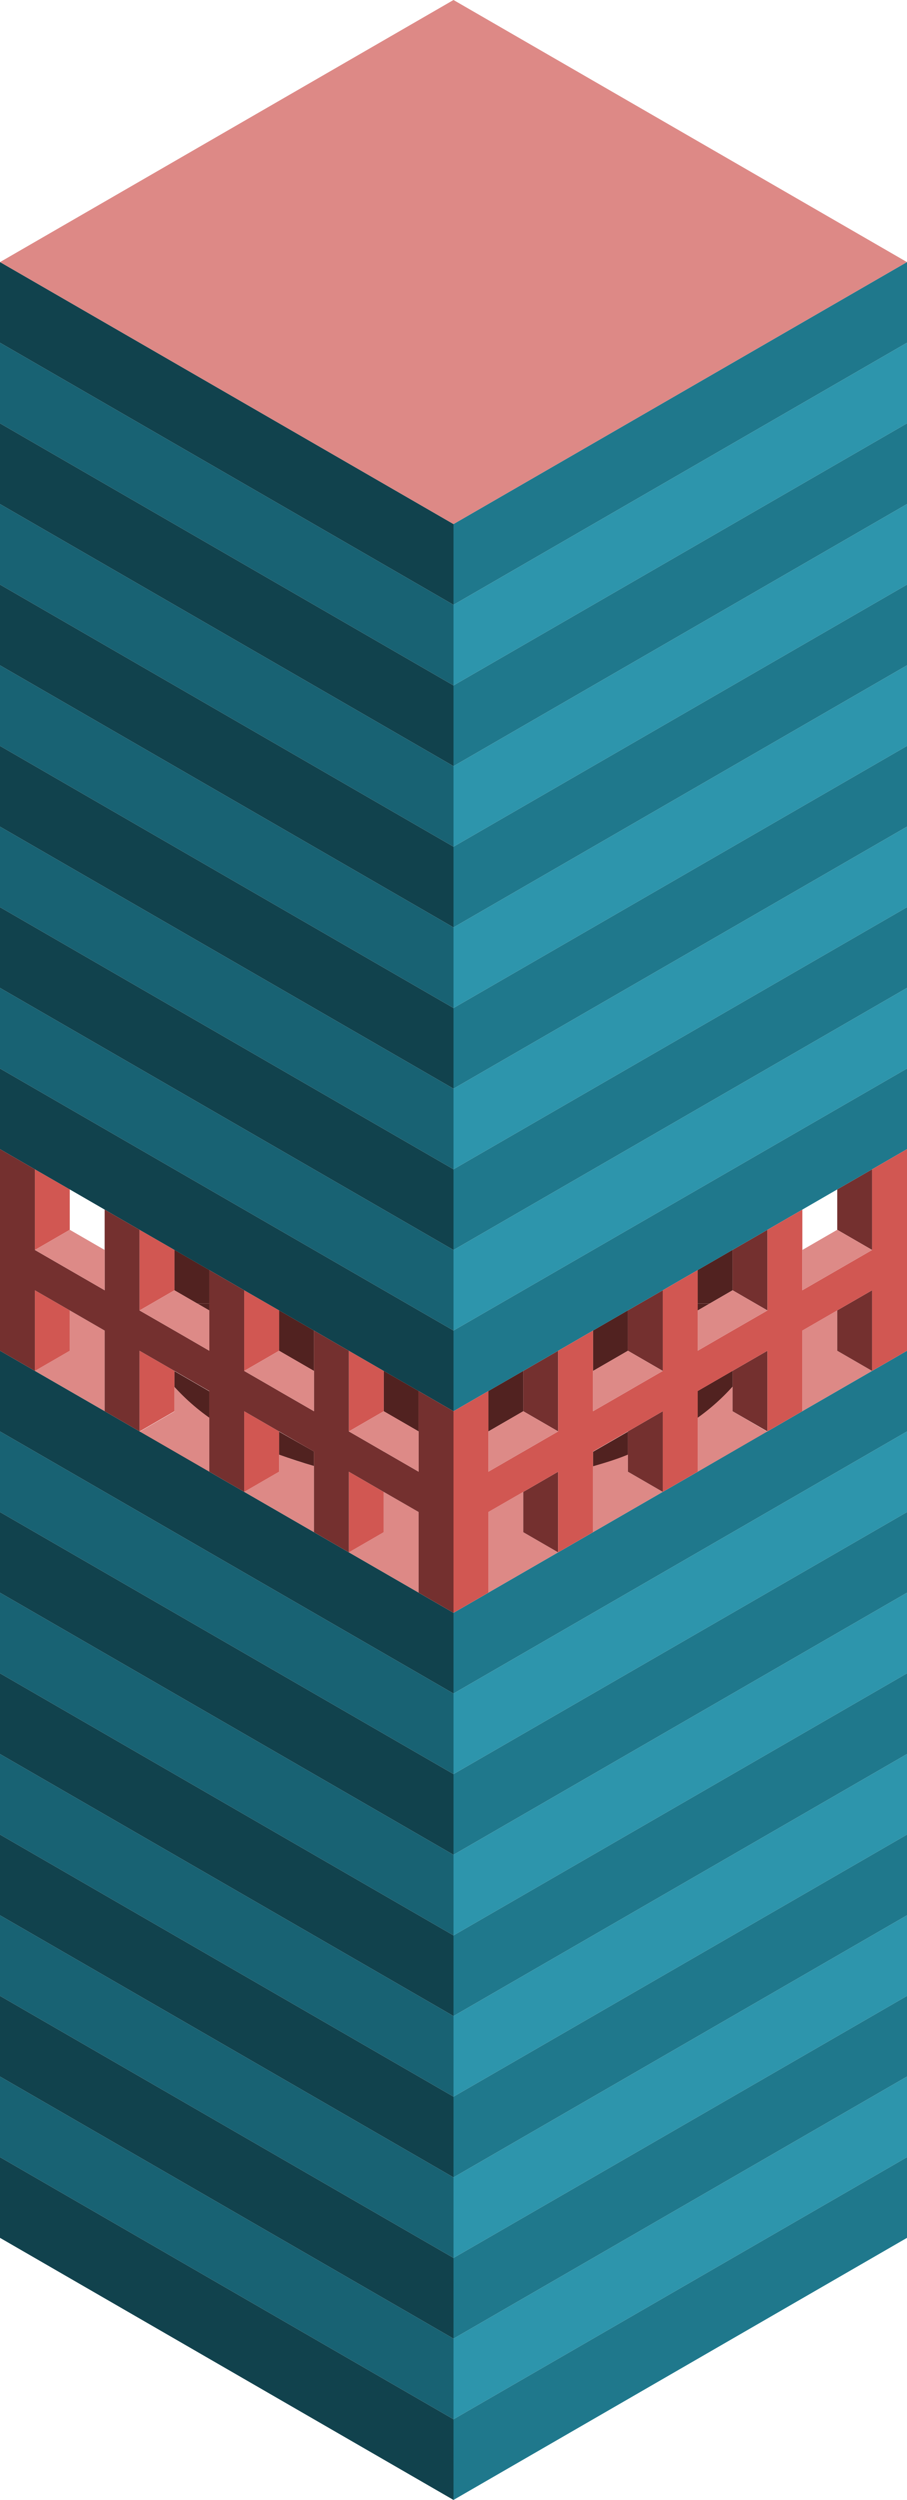 <svg id="Layer_1" data-name="Layer 1" xmlns="http://www.w3.org/2000/svg" xmlns:xlink="http://www.w3.org/1999/xlink" viewBox="0 0 130 357.96"><defs><style>.cls-1{fill:none;}.top-prim{fill:#dd8986;}.cls-2{fill:url(#linear-gradient);}.cls-3{fill:url(#linear-gradient-2);}.exterior-L-dark{fill:#512220;}.cls-4{fill:url(#linear-gradient-3);}.cls-5{fill:url(#linear-gradient-4);}.cls-6{fill:url(#linear-gradient-5);}.cls-7{fill:url(#linear-gradient-6);}.cls-8{fill:url(#linear-gradient-7);}.cls-9{fill:url(#linear-gradient-8);}.exterior-L-prim{fill:#74302f;}.exterior-R-prim{fill:#d15752;}.curtain-R-prim-light{fill:#2d95ac;}.curtain-L-prim-light{fill:#186273;}.curtain-R-prim-dark{fill:#1f788c;}.curtain-L-prim-dark{fill:#11424d;}.top-prim-2{fill:#dd8a87;}</style><linearGradient id="linear-gradient" x1="-2904.7" y1="-3811.1" x2="-2904.49" y2="-3811.09" gradientTransform="matrix(90, 0, 0, -24.32, 261523.58, -92509.79)" gradientUnits="userSpaceOnUse"><stop offset="0.01" stop-color="#918880"/><stop offset="0.98" stop-color="#dad7d3"/></linearGradient><linearGradient id="linear-gradient-2" x1="-2905.58" y1="-3811.1" x2="-2905.4" y2="-3811.09" xlink:href="#linear-gradient"/><linearGradient id="linear-gradient-3" x1="-2904.69" y1="-3811.22" x2="-2904.61" y2="-3811.21" xlink:href="#linear-gradient"/><linearGradient id="linear-gradient-4" x1="-2905.58" y1="-3811.22" x2="-2905.53" y2="-3811.22" xlink:href="#linear-gradient"/><linearGradient id="linear-gradient-5" x1="-2905.57" y1="-3811.46" x2="-2904.59" y2="-3811.42" xlink:href="#linear-gradient"/><linearGradient id="linear-gradient-6" x1="-2905.57" y1="-3811.38" x2="-2904.59" y2="-3811.33" xlink:href="#linear-gradient"/><linearGradient id="linear-gradient-7" x1="-2905.57" y1="-3811.42" x2="-2904.59" y2="-3811.37" xlink:href="#linear-gradient"/><linearGradient id="linear-gradient-8" x1="-2905.57" y1="-3811.43" x2="-2904.59" y2="-3811.38" xlink:href="#linear-gradient"/></defs><title>Artboard 10</title><polygon class="cls-1" points="120 187.63 120 187.63 120 187.64 120 187.63"/><polygon class="cls-1" points="115 184.75 117.06 183.56 115 184.75 115 184.75"/><polygon class="cls-1" points="113.72 173.94 110 176.09 110 176.09 113.72 173.94"/><polygon class="cls-1" points="5 167.43 0 164.54 5 167.43 5 167.43"/><polygon class="cls-1" points="10 187.63 10 187.63 10 187.64 10 187.63"/><polygon class="cls-1" points="16.27 173.94 20 176.09 20 176.09 16.27 173.94"/><polygon class="cls-1" points="125 167.43 130 164.54 125 167.43 125 167.43"/><polygon class="cls-1" points="120 176.09 120 170.31 115 173.2 115 178.98 120 176.09"/><polygon class="cls-1" points="10 176.09 15 178.98 15 173.2 10 170.31 10 176.09"/><polygon class="cls-1" points="12.94 183.56 15 184.75 15 184.75 12.94 183.56"/><polygon class="top-prim" points="120 193.41 120 187.64 120 187.63 115 190.52 115 202.07 113.8 202.76 125 196.3 120 193.41"/><polygon class="top-prim" points="60 216.5 55 213.62 55 219.39 50 222.28 65 230.94 60 228.05 60 216.5"/><path class="top-prim" d="M30,203a30.51,30.51,0,0,1-5-4.42v3.53L20,205l12.5,7.21L30,210.73Z"/><polygon class="top-prim" points="115 184.75 115 184.75 115 184.75 115 184.75 115 184.75"/><polygon class="top-prim" points="15 184.75 15 184.75 15 184.75 15 184.75 15 184.75"/><path class="top-prim" d="M105,202.07v-3.53a30.51,30.51,0,0,1-5,4.42v7.77l-2.5,1.44L110,205Z"/><polygon class="top-prim" points="15 190.52 10 187.63 10 187.64 10 193.41 5 196.3 16.2 202.76 15 202.07 15 190.52"/><polygon class="top-prim" points="75 219.39 75 213.62 70 216.5 70 228.05 65 230.94 80 222.28 75 219.39"/><path class="top-prim" d="M45,209.91c-1.73-.5-3.4-1-5-1.67v2.49l-5,2.89,13.7,7.91L45,219.39Z"/><path class="top-prim" d="M90,210.73v-2.49c-1.6.62-3.27,1.17-5,1.67v9.48l-3.7,2.14L95,213.62Z"/><polygon class="cls-2" points="110 176.09 110 176.09 110 176.09 110 176.09"/><polygon class="cls-3" points="20 176.09 20 176.09 20 176.09 20 176.09"/><path class="top-prim" d="M90,205l-5,2.88v2.07c1.73-.5,3.4-1,5-1.67Z"/><path class="exterior-L-dark" d="M90,205l-5,2.88v2.07c1.73-.5,3.4-1,5-1.67Z"/><path class="top-prim" d="M45,209.91v-2.07L40,205v3.28C41.6,208.86,43.27,209.41,45,209.91Z"/><path class="exterior-L-dark" d="M45,209.91v-2.07L40,205v3.28C41.6,208.86,43.27,209.41,45,209.91Z"/><polygon class="top-prim" points="30 187.64 30 186.64 28.27 186.64 30 187.64"/><polygon class="exterior-L-dark" points="30 187.64 30 186.64 28.27 186.64 30 187.64"/><polygon class="top-prim" points="30 193.41 30 193.41 25.94 191.06 30 193.41"/><polygon class="exterior-L-dark" points="30 193.41 30 193.41 25.94 191.06 30 193.41"/><path class="top-prim" d="M30,203v-3.78l-5-2.89v2.25A30.51,30.51,0,0,0,30,203Z"/><path class="exterior-L-dark" d="M30,203v-3.78l-5-2.89v2.25A30.51,30.51,0,0,0,30,203Z"/><path class="top-prim" d="M105,198.54v-2.25l-5,2.89V203A30.51,30.51,0,0,0,105,198.54Z"/><path class="exterior-L-dark" d="M105,198.54v-2.25l-5,2.89V203A30.51,30.51,0,0,0,105,198.54Z"/><polygon class="top-prim" points="40 199.19 45 202.07 45 202.07 40 199.19 40 199.19"/><polygon class="exterior-L-dark" points="40 199.19 45 202.07 45 202.07 40 199.19 40 199.19"/><polygon class="top-prim" points="55 207.85 60 210.73 60 210.73 55 207.84 55 207.85"/><polygon class="exterior-L-dark" points="55 207.85 60 210.73 60 210.73 55 207.84 55 207.85"/><polygon class="top-prim" points="55 202.07 60 204.96 60 199.18 55 196.3 55 202.07"/><polygon class="exterior-L-dark" points="55 202.07 60 204.96 60 199.18 55 196.3 55 202.07"/><polygon class="top-prim" points="100 186.64 100 187.64 101.73 186.64 100 186.64"/><polygon class="exterior-L-dark" points="100 186.64 100 187.64 101.73 186.64 100 186.64"/><polygon class="top-prim" points="40 193.41 45 196.3 45 190.52 40 187.63 40 193.41"/><polygon class="exterior-L-dark" points="40 193.41 45 196.3 45 190.52 40 187.63 40 193.41"/><polygon class="top-prim" points="48.8 192.72 50 193.41 50 193.41 48.8 192.72"/><polygon class="exterior-L-dark" points="48.8 192.72 50 193.41 50 193.41 48.8 192.72"/><polygon class="top-prim" points="75 202.07 75 196.3 70 199.18 70 204.96 75 202.07"/><polygon class="exterior-L-dark" points="75 202.07 75 196.3 70 199.18 70 204.96 75 202.07"/><polygon class="top-prim" points="90 193.41 90 187.63 85 190.52 85 196.3 90 193.41"/><polygon class="exterior-L-dark" points="90 193.41 90 187.63 85 190.52 85 196.3 90 193.41"/><polygon class="top-prim" points="85 202.07 85 202.07 90 199.19 90 199.19 85 202.07"/><polygon class="exterior-L-dark" points="85 202.07 85 202.07 90 199.19 90 199.19 85 202.07"/><polygon class="top-prim" points="100 193.41 104.06 191.06 100 193.41 100 193.41"/><polygon class="exterior-L-dark" points="100 193.41 104.06 191.06 100 193.41 100 193.41"/><polygon class="top-prim" points="70 210.73 70 210.73 75 207.85 75 207.84 70 210.73"/><polygon class="exterior-L-dark" points="70 210.73 70 210.73 75 207.85 75 207.84 70 210.73"/><polygon class="top-prim" points="81.2 192.72 80 193.41 80 193.41 81.2 192.72"/><polygon class="exterior-L-dark" points="81.2 192.72 80 193.41 80 193.41 81.2 192.72"/><polygon class="cls-4" points="105 178.97 105 178.97 105 178.97 105 178.97"/><polygon class="exterior-L-dark" points="105 178.97 105 178.97 105 178.97 105 178.97"/><polygon class="cls-5" points="25 178.97 25 178.97 25 178.97 25 178.97"/><polygon class="exterior-L-dark" points="25 178.97 25 178.97 25 178.97 25 178.97"/><polygon class="top-prim" points="97.45 183.33 95 184.75 95 184.75 97.45 183.33"/><polygon class="cls-6" points="97.45 183.33 95 184.75 95 184.75 97.45 183.33"/><polygon class="exterior-L-dark" points="97.45 183.33 95 184.75 95 184.75 97.45 183.33"/><polygon class="top-prim" points="25 178.97 25 184.75 28.27 186.64 30 186.64 30 181.86 25 178.97 25 178.97"/><polygon class="cls-7" points="25 178.97 25 184.75 28.27 186.64 30 186.64 30 181.86 25 178.97 25 178.97"/><polygon class="exterior-L-dark" points="25 178.97 25 184.75 28.27 186.64 30 186.64 30 181.86 25 178.97 25 178.97"/><polygon class="top-prim" points="101.73 186.64 105 184.75 105 178.97 105 178.97 100 181.86 100 186.64 101.73 186.64"/><polygon class="cls-8" points="101.73 186.64 105 184.75 105 178.97 105 178.97 100 181.86 100 186.64 101.73 186.64"/><polygon class="exterior-L-dark" points="101.73 186.64 105 184.75 105 178.97 105 178.97 100 181.86 100 186.64 101.73 186.64"/><polygon class="top-prim" points="32.55 183.33 35 184.75 35 184.75 32.55 183.33"/><polygon class="cls-9" points="32.55 183.33 35 184.75 35 184.75 32.55 183.33"/><polygon class="exterior-L-dark" points="32.55 183.33 35 184.75 35 184.75 32.55 183.33"/><polygon class="exterior-L-prim" points="80 222.28 80 222.28 80 210.73 75 213.62 75 219.39 80 222.28"/><polygon class="exterior-L-prim" points="80 204.96 80 204.96 80 193.41 80 193.41 75 196.3 75 202.07 80 204.96"/><polygon class="exterior-L-prim" points="75 207.85 77.97 206.13 75 207.84 75 207.85"/><polygon class="exterior-R-prim" points="55 213.62 50 210.73 50 222.28 50 222.28 55 219.39 55 213.62"/><polygon class="exterior-R-prim" points="52.03 206.13 55 207.85 55 207.84 52.03 206.13"/><polygon class="exterior-R-prim" points="55 196.3 50 193.41 50 193.41 50 204.96 50 204.96 55 202.07 55 196.3"/><polygon class="exterior-L-prim" points="90 210.73 95 213.62 95 213.62 95 202.07 90 204.96 90 208.24 90 210.73"/><polygon class="exterior-L-prim" points="90 199.19 91.03 198.59 90 199.19 90 199.19"/><polygon class="exterior-L-prim" points="95 196.3 95 196.3 95 184.75 95 184.75 90 187.63 90 193.41 95 196.3"/><polygon class="exterior-R-prim" points="40 208.24 40 204.96 35 202.07 35 213.62 35 213.62 40 210.73 40 208.24"/><polygon class="exterior-R-prim" points="40 187.63 35 184.75 35 184.75 35 196.3 35 196.3 40 193.41 40 187.63"/><polygon class="exterior-R-prim" points="38.97 198.59 40 199.19 40 199.19 38.97 198.59"/><polygon class="exterior-L-prim" points="105 202.07 110 204.96 110 204.96 110 193.41 105 196.29 105 198.53 105 202.07"/><polygon class="exterior-L-prim" points="105 184.75 110 187.64 110 187.64 110 186.64 110 176.09 110 176.09 105 178.97 105 178.97 105 184.75"/><polygon class="exterior-R-prim" points="25 198.53 25 196.29 20 193.41 20 204.96 20 204.96 25 202.07 25 198.53"/><polygon class="exterior-R-prim" points="25 184.75 25 178.97 25 178.97 20 176.09 20 176.09 20 186.64 20 187.64 20 187.64 25 184.75"/><polygon class="exterior-L-prim" points="125 178.98 125 178.98 125 167.43 125 167.43 120 170.31 120 176.09 125 178.98"/><polygon class="exterior-L-prim" points="120 193.41 125 196.3 125 196.3 125 184.75 120 187.63 120 187.64 120 193.41"/><polygon class="exterior-R-prim" points="10 170.31 5 167.43 5 167.43 5 178.98 5 178.98 10 176.09 10 170.31"/><polygon class="exterior-R-prim" points="10 187.64 10 187.63 5 184.75 5 196.3 5 196.3 10 193.41 10 187.64"/><polygon id="anchor-01_282.91" class="top-prim" points="0 37.53 65 75.05 130 37.53 65 0 0 37.53"/><polygon class="curtain-R-prim-light" points="65 144.34 130 106.81 130 95.26 65 132.79 65 144.34"/><polygon class="curtain-R-prim-light" points="65 121.24 130 83.71 130 72.17 65 109.7 65 121.24"/><polygon class="curtain-R-prim-light" points="65 98.15 130 60.62 130 49.07 65 86.6 65 98.15"/><polygon class="curtain-R-prim-light" points="65 178.98 65 190.52 130 153 130 141.45 65 178.98"/><polygon class="curtain-R-prim-light" points="65 155.88 65 167.43 130 129.9 130 118.36 65 155.88"/><polygon class="curtain-R-prim-light" points="65 277.13 130 239.6 130 228.05 65 265.58 65 277.13"/><polygon class="curtain-R-prim-light" points="65 323.31 130 285.79 130 274.24 65 311.77 65 323.31"/><polygon class="curtain-R-prim-light" points="65 254.03 130 216.51 130 204.96 65 242.49 65 254.03"/><polygon class="curtain-R-prim-light" points="65 346.41 130 308.88 130 297.33 65 334.86 65 346.41"/><polygon class="curtain-R-prim-light" points="65 300.22 130 262.69 130 251.15 65 288.67 65 300.22"/><polygon class="curtain-L-prim-light" points="65 109.7 0 72.17 0 83.71 65 121.24 65 109.7"/><polygon class="curtain-L-prim-light" points="65 86.6 0 49.07 0 60.62 65 98.15 65 86.6"/><polygon class="curtain-L-prim-light" points="65 190.52 65 178.98 0 141.45 0 153 65 190.52"/><polygon class="curtain-L-prim-light" points="65 167.43 65 155.88 0 118.36 0 129.9 65 167.43"/><polygon class="curtain-L-prim-light" points="65 144.34 65 132.79 0 95.26 0 106.81 65 144.34"/><polygon class="curtain-L-prim-light" points="65 242.49 0 204.96 0 216.51 65 254.03 65 242.49"/><polygon class="curtain-L-prim-light" points="65 288.67 0 251.15 0 262.69 65 300.22 65 288.67"/><polygon class="curtain-L-prim-light" points="65 265.58 0 228.05 0 239.6 65 277.13 65 265.58"/><polygon class="curtain-L-prim-light" points="65 311.77 0 274.24 0 285.79 65 323.31 65 311.77"/><polygon class="curtain-L-prim-light" points="65 334.86 0 297.33 0 308.88 65 346.41 65 334.86"/><polygon class="curtain-R-prim-dark" points="65 86.6 130 49.07 130 37.53 65 75.05 65 86.6"/><polygon class="curtain-R-prim-dark" points="65 132.79 130 95.26 130 83.71 65 121.24 65 132.79"/><polygon class="curtain-R-prim-dark" points="65 167.43 65 178.98 130 141.45 130 129.9 65 167.43"/><polygon class="curtain-R-prim-dark" points="65 109.7 130 72.17 130 60.62 65 98.15 65 109.7"/><polygon class="curtain-R-prim-dark" points="65 144.34 65 155.88 130 118.36 130 106.81 65 144.34"/><polygon class="curtain-R-prim-dark" points="65 190.52 65 202.07 70 199.18 70 199.18 75 196.3 80 193.41 81.2 192.72 85 190.52 85 190.52 90 187.63 95 184.75 97.45 183.33 100 181.86 100 181.86 105 178.97 105 178.97 110 176.09 110 176.09 113.72 173.94 115 173.2 115 173.2 120 170.31 125 167.43 130 164.54 130 153 65 190.52"/><polygon class="curtain-R-prim-dark" points="125 196.3 125 196.3 113.8 202.76 110 204.96 110 204.96 110 204.96 97.5 212.18 95 213.62 95 213.62 95 213.62 81.3 221.53 80 222.28 80 222.28 80 222.28 65 230.94 65 242.49 130 204.96 130 193.41 125 196.3 125 196.3"/><polygon class="curtain-R-prim-dark" points="65 288.67 130 251.15 130 239.6 65 277.13 65 288.67"/><polygon class="curtain-R-prim-dark" points="65 334.86 130 297.33 130 285.79 65 323.31 65 334.86"/><polygon class="curtain-R-prim-dark" points="65 265.58 130 228.05 130 216.51 65 254.03 65 265.58"/><polygon class="curtain-R-prim-dark" points="65 311.77 130 274.24 130 262.69 65 300.22 65 311.77"/><polygon class="curtain-R-prim-dark" points="65 357.96 130 320.43 130 308.88 65 346.41 65 357.96"/><polygon class="curtain-L-prim-dark" points="65 75.05 0 37.53 0 49.07 65 86.6 65 75.05"/><polygon class="curtain-L-prim-dark" points="65 121.24 0 83.71 0 95.26 65 132.79 65 121.24"/><polygon class="curtain-L-prim-dark" points="65 178.98 65 167.43 0 129.9 0 141.45 65 178.98"/><polygon class="curtain-L-prim-dark" points="65 98.15 0 60.62 0 72.17 65 109.7 65 98.15"/><polygon class="curtain-L-prim-dark" points="65 155.88 65 144.34 0 106.81 0 118.36 65 155.88"/><polygon class="curtain-L-prim-dark" points="10 170.31 15 173.2 15 173.2 16.27 173.94 20 176.09 20 176.09 25 178.97 25 178.97 30 181.86 30 181.86 32.55 183.33 35 184.75 40 187.63 45 190.52 45 190.52 48.8 192.72 50 193.41 55 196.3 60 199.18 60 199.18 65 202.07 65 190.52 0 153 0 164.54 5 167.43 10 170.31"/><polygon class="curtain-L-prim-dark" points="65 230.94 50 222.28 50 222.28 50 222.28 48.7 221.53 35 213.62 35 213.62 35 213.62 32.5 212.18 20 204.96 20 204.96 20 204.96 16.2 202.76 5 196.3 5 196.3 5 196.3 0 193.41 0 204.96 65 242.49 65 230.94"/><polygon class="curtain-L-prim-dark" points="65 277.13 0 239.6 0 251.15 65 288.67 65 277.13"/><polygon class="curtain-L-prim-dark" points="65 323.31 0 285.79 0 297.33 65 334.86 65 323.31"/><polygon class="curtain-L-prim-dark" points="65 254.03 0 216.51 0 228.05 65 265.58 65 254.03"/><polygon class="curtain-L-prim-dark" points="65 300.22 0 262.69 0 274.24 65 311.77 65 300.22"/><polygon class="curtain-L-prim-dark" points="0 308.88 0 320.43 65 357.96 65 346.41 0 308.88"/><polygon class="exterior-R-prim" points="125 178.98 125 178.98 125 178.98 117.06 183.56 115 184.75 115 184.75 115 184.75 115 178.98 115 173.2 115 173.2 113.72 173.94 110 176.09 110 186.64 110 187.64 110 187.64 110 187.64 104.06 191.06 100 193.41 100 193.41 100 187.64 100 186.64 100 181.86 100 181.86 97.45 183.33 95 184.75 95 196.3 95 196.3 95 196.3 91.03 198.59 90 199.19 85 202.07 85 202.07 85 196.3 85 190.52 85 190.52 81.2 192.72 80 193.41 80 204.96 80 204.96 80 204.96 77.97 206.13 75 207.85 70 210.73 70 210.73 70 204.96 70 199.18 70 199.18 65 202.07 65 213.62 65 219.39 65 230.94 70 228.05 70 216.5 75 213.62 80 210.73 80 222.28 80 222.28 81.3 221.53 85 219.39 85 209.91 85 207.84 90 204.96 95 202.07 95 213.62 95 213.62 97.5 212.18 100 210.73 100 202.96 100 199.18 105 196.29 110 193.41 110 204.96 110 204.96 113.8 202.76 115 202.07 115 190.52 120 187.63 120 187.63 125 184.75 125 196.3 125 196.3 130 193.41 130 181.86 130 176.09 130 164.54 125 167.43 125 178.98"/><polygon class="exterior-L-prim" points="5 196.3 5 184.75 10 187.63 10 187.63 15 190.52 15 202.07 16.2 202.76 20 204.96 20 204.96 20 193.41 25 196.29 30 199.18 30 202.96 30 210.73 32.5 212.18 35 213.62 35 213.62 35 202.07 40 204.96 45 207.84 45 209.91 45 219.39 48.7 221.53 50 222.28 50 222.28 50 210.73 55 213.62 60 216.5 60 228.05 65 230.94 65 219.39 65 213.62 65 202.07 60 199.18 60 199.18 60 204.96 60 210.73 60 210.73 55 207.85 52.03 206.13 50 204.96 50 204.96 50 204.96 50 193.41 48.8 192.72 45 190.52 45 190.52 45 196.3 45 202.07 45 202.07 40 199.19 38.97 198.59 35 196.3 35 196.3 35 196.3 35 184.75 32.55 183.33 30 181.86 30 181.86 30 186.64 30 187.64 30 193.41 30 193.41 25.94 191.06 20 187.64 20 187.64 20 187.64 20 186.64 20 176.09 16.27 173.94 15 173.2 15 173.2 15 178.98 15 184.75 15 184.75 15 184.75 12.94 183.56 5 178.98 5 178.98 5 178.98 5 167.43 0 164.54 0 176.09 0 181.86 0 193.41 5 196.3 5 196.3"/><polygon class="top-prim-2" points="70 204.96 70 210.73 75 207.84 77.97 206.13 80 204.96 80 204.96 75 202.07 70 204.96"/><polygon class="top-prim-2" points="105 184.75 101.73 186.64 100 187.64 100 193.41 104.06 191.06 110 187.64 110 187.64 105 184.75"/><polygon class="top-prim-2" points="85 196.3 85 202.07 90 199.19 91.03 198.59 95 196.3 95 196.3 90 193.41 85 196.3"/><polygon class="top-prim-2" points="115 178.98 115 184.75 115 184.75 117.06 183.56 125 178.98 125 178.98 120 176.09 115 178.98"/><polygon class="top-prim-2" points="50 204.96 50 204.96 52.03 206.13 55 207.84 60 210.73 60 204.96 55 202.07 50 204.96"/><polygon class="top-prim-2" points="25 184.75 20 187.64 20 187.64 25.94 191.06 30 193.41 30 187.64 28.27 186.64 25 184.75"/><polygon class="top-prim-2" points="35 196.3 35 196.3 38.97 198.59 40 199.19 45 202.07 45 196.3 40 193.41 35 196.3"/><polygon class="top-prim-2" points="5 178.98 5 178.98 12.94 183.56 15 184.75 15 184.75 15 178.98 10 176.09 5 178.98"/></svg>